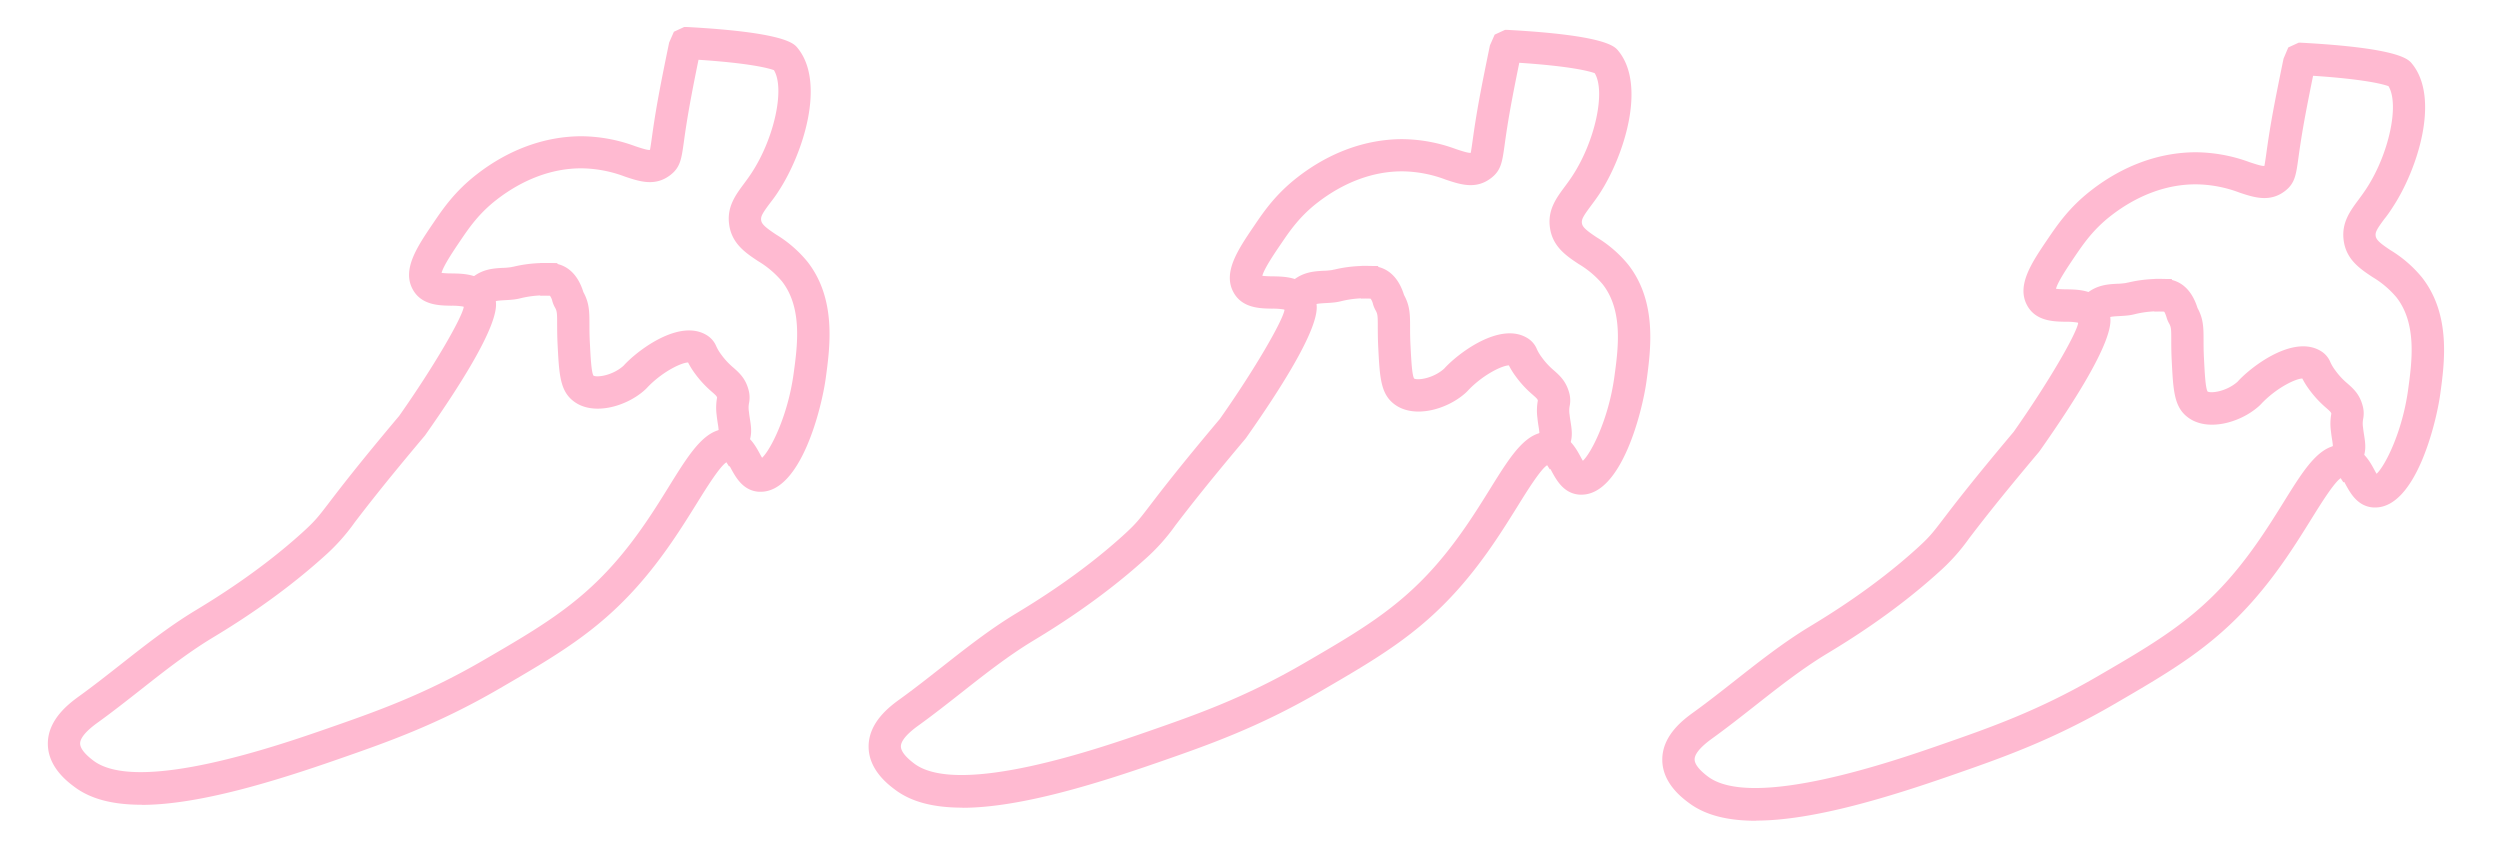 <svg id="Layer_1" data-name="Layer 1" xmlns="http://www.w3.org/2000/svg" viewBox="0 0 862 291"><defs><style>.cls-1{fill:#ffbad1;}</style></defs><title>chili_pink</title><path class="cls-1" d="M48.87,274.48c-8.75,0-16.17-1.64-21.48-5.62-1.93-1.44-7.79-5.83-7.89-12.3-.11-7.08,6.71-12,9.62-14.11,4.86-3.52,9.67-7.3,14.32-11,8-6.32,16.35-12.86,25.29-18.31,6.67-4.06,22.32-13.59,37.32-27.13,4.78-4.32,5.94-5.84,9.81-10.9,3.72-4.89,10-13.05,24.15-29.9,11.51-16.35,23.52-36.24,22.9-40l-.76-1.62c-1.15-1.17-3.88-1.21-6.52-1.25-3.81,0-8.55-.12-10.7-4.08-2.86-5.29,1.7-12,7-19.8,3.18-4.67,7.11-10.46,14.27-16C176.69,54.36,188.5,50,200.32,50h.18A51.82,51.82,0,0,1,218,53.25c4.7,1.57,6.49,2,8.16.7.67-.52.78-.78,1.49-5.88.48-3.4,1.19-8.54,2.71-16.56.73-3.9,1.86-9.56,3.18-16l1.06-2.39,1.85-.85c21,1.13,33.81,3.29,36.12,6.06,8.56,10.29,1.62,33.28-6.69,45.91-1,1.53-2,2.87-2.88,4.06-2.63,3.55-3.88,5.37-3.57,7.93.35,2.92,2.45,4.44,6.43,7.08a39.87,39.87,0,0,1,10.18,8.79c9.24,11.84,7.09,27.54,5.67,37.92-1.77,12.86-9.25,36.51-19.46,36.51h-.38c-3.84-.23-5.63-3.52-7.07-6.17-1.27-2.34-2.2-3.88-3.58-4.16-3.34-.69-8,6.9-13.5,15.67-5.06,8.14-11.35,18.26-20,28.08-13.77,15.52-27.67,23.6-46.91,34.79-21.29,12.38-38.58,18.39-55.3,24.21C92.19,267,67.51,274.48,48.87,274.48ZM200.5,55.12h-.16c-10.68,0-21.4,4-31,11.46-6.52,5.06-10.05,10.25-13.16,14.83-3.8,5.61-8.1,11.94-6.73,14.48.66,1.22,2.91,1.34,6.25,1.39,3.79.06,8.09.12,10.66,3.39l.31.52,1,2.16c2.77,6.13-13.54,30.8-23.51,45l-.13.18c-14.17,16.81-20.37,24.93-24.08,29.79a65.18,65.18,0,0,1-10.45,11.6C94.13,203.73,78.2,213.43,71.4,217.58c-8.67,5.28-16.86,11.72-24.78,17.95-4.69,3.69-9.54,7.51-14.47,11.07-2.28,1.65-7.58,5.48-7.51,9.88.06,3.94,4.4,7.19,5.83,8.26,16.7,12.51,65.09-4.32,83.31-10.65,16.49-5.74,33.55-11.67,54.4-23.79,18.83-11,32.44-18.86,45.65-33.76,8.41-9.49,14.57-19.41,19.53-27.38,7.26-11.68,12.08-19.39,18.9-18,3.82.78,5.62,4.08,7.06,6.74,1.13,2.08,1.94,3.44,2.86,3.5h.1c4.38,0,12.06-15.39,14.34-32.07,1.39-10.1,3.28-23.93-4.62-34.06a35,35,0,0,0-9-7.66c-4.14-2.75-8-5.34-8.69-10.76-.57-4.71,1.8-7.9,4.54-11.61.88-1.18,1.79-2.41,2.72-3.82,8.27-12.58,13-32,7.21-39.55-.88-.48-6.46-2.91-30.42-4.33-1.23,6-2.28,11.24-3,14.92-1.49,7.9-2.2,13-2.67,16.32-.76,5.51-1,7.36-3.42,9.23-4,3.11-8.14,1.72-13,.11A46.9,46.9,0,0,0,200.5,55.12ZM269,21.94Z"/><path class="cls-1" d="M48.86,277.48c-10.07,0-17.69-2-23.27-6.22-2.22-1.66-9-6.71-9.09-14.66C16.37,248,24.07,242.39,27.36,240c4.84-3.49,9.61-7.25,14.23-10.88,8.13-6.39,16.5-13,25.58-18.51,6.61-4,22.08-13.45,36.87-26.8,4.57-4.13,5.6-5.48,9.43-10.49s10-13.08,24.16-29.91c12.21-17.35,21.56-33.68,22.26-37.5l-.08-.19a22.54,22.54,0,0,0-4.23-.31c-4.11-.06-10.3-.15-13.28-5.65-3.74-6.89,1.54-14.67,7.13-22.91C152.72,72,156.81,66,164.34,60.15c11-8.57,23.48-13.12,36-13.17h.2A54.54,54.54,0,0,1,219,50.4c2.76.92,4.41,1.41,5.11,1.29.19-.9.45-2.81.62-4,.48-3.47,1.21-8.65,2.73-16.71.75-4,1.88-9.65,3.2-16l.06-.31,1.64-3.73,3.56-1.64.74,0c33.85,1.83,37.06,5.69,38.26,7.14,9.93,11.93,2,36.58-6.48,49.48-1,1.6-2.07,3-3,4.19-2.51,3.38-3.17,4.49-3,5.8s1.31,2.41,5.11,4.93a42.49,42.49,0,0,1,10.89,9.44c10,12.84,7.76,29.29,6.27,40.17-1.39,10.15-8.5,39.11-22.43,39.11l-.56,0c-5.5-.32-8-5-9.53-7.73a18.85,18.85,0,0,0-1.55-2.53c-2.23,1.14-7.08,8.94-10.33,14.18-5.14,8.26-11.51,18.5-20.37,28.5-14.08,15.88-28.16,24.07-47.64,35.39-21.53,12.52-38.95,18.58-55.8,24.44-21,7.32-47.73,15.71-67.61,15.71h0ZM152.26,94.1a30.87,30.87,0,0,0,3.48.18c4,.06,9.53.14,13,4.54l.2.29.48.83s1,2.17,1,2.23c1.05,2.3,3.88,8.56-23.8,47.86l-.3.38c-14.12,16.76-20.29,24.85-24,29.68a68.44,68.44,0,0,1-10.83,12c-15.56,14-31.66,23.86-38.53,28-8.54,5.2-16.65,11.58-24.49,17.76-4.75,3.73-9.61,7.56-14.57,11.14-1.57,1.13-6.31,4.56-6.27,7.4,0,1.13.84,3.07,4.62,5.91,15.42,11.55,64.42-5.48,80.52-11.08,16.38-5.7,33.29-11.58,53.89-23.56,18.59-10.8,32-18.61,44.91-33.16,8.25-9.29,14.34-19.09,19.23-27,7.64-12.29,13.16-21.18,22.05-19.36,5.19,1.05,7.54,5.38,9.1,8.24.18.35.51.95.82,1.46,2.84-2.61,8.84-14.19,10.87-29,1.31-9.57,3.11-22.67-4-31.81a32.56,32.56,0,0,0-8.26-7c-4.32-2.86-9.21-6.11-10-12.9-.71-5.89,2.25-9.89,5.11-13.75.81-1.09,1.72-2.32,2.62-3.69,7.92-12.05,11.58-29.2,7.74-35.5-1.71-.63-7.9-2.38-26-3.58-1,4.85-1.85,9.16-2.44,12.33-1.48,7.84-2.18,12.86-2.64,16.18-.8,5.7-1.2,8.56-4.56,11.18-5.26,4.09-10.59,2.31-15.74.59a43.61,43.61,0,0,0-14.93-2.85h-.16c-10,0-20.09,3.79-29.16,10.83-6.15,4.77-9.53,9.75-12.51,14.14C156.56,86.19,152.82,91.71,152.26,94.1ZM262,158.43ZM152.19,94.74Z"/><path class="cls-1" d="M166.48,103.67l-4.29-2.83A12.32,12.32,0,0,1,164.78,98c2.85-2.3,5.84-2.46,8.73-2.62.9,0,1.85-.1,2.86-.22a10.41,10.41,0,0,0,1.34-.28,43.14,43.14,0,0,1,11.48-1.16v5.14a38.13,38.13,0,0,0-10.27,1,16.66,16.66,0,0,1-1.94.39c-1.13.13-2.19.19-3.19.25-2.78.15-4.29.28-5.79,1.49A7.11,7.11,0,0,0,166.48,103.67Z"/><path class="cls-1" d="M167.33,107.83l-9.3-6.14,1.65-2.5a15.32,15.32,0,0,1,3.23-3.56c3.59-2.9,7.38-3.1,10.43-3.27.87,0,1.76-.1,2.68-.21a7,7,0,0,0,.85-.18l.12,0a45.63,45.63,0,0,1,12.2-1.25h3v11.14h-3a35.21,35.21,0,0,0-9.56.94,19.54,19.54,0,0,1-2.3.45c-1.22.14-2.36.21-3.37.26-2.61.15-3.36.26-4.08.84a4.38,4.38,0,0,0-.9,1Z"/><path class="cls-1" d="M252.28,156.69l-2.78-4.32a1.82,1.82,0,0,0-.52.48,13.25,13.25,0,0,0,.55-1.23,14.12,14.12,0,0,1,.88-1.86c.51-.82.37-1.9,0-4.07-.14-.88-.29-1.83-.39-2.89a16.5,16.5,0,0,1,.11-5.19,2,2,0,0,0,0-1.25c-.41-1.49-1.11-2.11-2.64-3.46a33.85,33.85,0,0,1-5.53-6,23,23,0,0,1-2.4-4,3.16,3.16,0,0,0-.22-.45c-3.39-1.92-11.93,2.78-17.5,8.22-.41.41-.63.64-.8.83a11.27,11.27,0,0,1-1,1c-5.58,4.8-15.09,7.38-20.33,3.55-3.74-2.72-4-7.62-4.48-17.37-.15-2.86-.15-5.08-.16-6.86,0-3.86,0-5.31-1.22-7.42a7,7,0,0,1-.56-1.42c-.85-2.68-1.75-4.14-4.06-4.14V93.69c6.5,0,8.35,5.81,9,7.72.07.23.13.41.18.55,1.83,3.17,1.83,5.68,1.84,9.84,0,1.72,0,3.87.15,6.61.39,7.61.62,12.2,2.38,13.48,2.76,2,9.67.38,14-3.3a7.18,7.18,0,0,0,.61-.59c.21-.23.47-.52,1-1,5.85-5.71,17-12.83,23.65-9a5.15,5.15,0,0,1,2.31,2.67,18.29,18.29,0,0,0,1.92,3.19,27.6,27.6,0,0,0,4.77,5.15c1.73,1.54,3.38,3,4.19,6a6.9,6.9,0,0,1,.14,3.54,11.43,11.43,0,0,0-.06,3.74c.1,1,.23,1.82.36,2.62.41,2.61.79,5.09-.73,7.55-.1.18-.35.77-.51,1.15C253.7,155,253.25,156.07,252.28,156.69Z"/><path class="cls-1" d="M251.39,160.84,247,154l1.88-1.21-2.41-1.54-.07.12c.11-.2.28-.62.39-.88a15.55,15.55,0,0,1,1-2.11,20.8,20.8,0,0,0-.28-2.23c-.15-1-.3-1.94-.41-3.05a19.33,19.33,0,0,1,.15-6c-.14-.5-.28-.67-1.72-1.94a36.89,36.89,0,0,1-6-6.49,26.63,26.63,0,0,1-2.28-3.69c-2.23.07-8.16,2.82-13.3,7.85-.35.35-.54.55-.69.71a13.42,13.42,0,0,1-1.29,1.24c-6.42,5.54-17.45,8.53-24,3.71-4.89-3.57-5.18-9.28-5.71-19.65-.15-2.9-.15-5.15-.16-6.95,0-3.85,0-4.61-.82-6a9.94,9.94,0,0,1-.82-2,5.17,5.17,0,0,0-.9-2s-.1,0-.3,0h-3V90.69h3c7.19,0,10.4,5.34,11.82,9.81l.07.22c2.07,3.74,2.08,6.83,2.09,11.06,0,1.59,0,3.76.15,6.48.25,4.95.51,10.07,1.24,11.26,1.25.68,6.38,0,10.13-3.21a4.25,4.25,0,0,0,.36-.34c.23-.26.53-.58,1.09-1.13,5.6-5.48,18.51-14.49,27.26-9.4a8.15,8.15,0,0,1,3.52,4,15,15,0,0,0,1.63,2.73,25.21,25.21,0,0,0,4.32,4.65c1.9,1.69,4.05,3.59,5.1,7.41a9.86,9.86,0,0,1,.2,4.88,8.5,8.5,0,0,0,0,2.89c.08.87.21,1.67.33,2.44.45,2.9,1,6.15-1.08,9.54-.1.2-.25.55-.35.8-.69,1.65-1.39,3.34-3.14,4.47Zm-1-7.06.72,1.12h0l-.46-.73h0a.8.8,0,0,0,.13-.16Z"/><path class="cls-1" d="M331.87,275.48c-8.75,0-16.17-1.64-21.48-5.62-1.93-1.44-7.79-5.83-7.89-12.3-.11-7.08,6.71-12,9.62-14.11,4.86-3.52,9.67-7.3,14.32-11,8-6.32,16.35-12.86,25.29-18.31,6.67-4.06,22.32-13.59,37.32-27.13,4.78-4.32,5.94-5.84,9.81-10.9,3.72-4.89,10-13.05,24.15-29.9,11.51-16.35,23.52-36.24,22.9-40l-.76-1.62c-1.15-1.17-3.88-1.21-6.52-1.25-3.81,0-8.55-.12-10.7-4.08-2.86-5.29,1.7-12,7-19.8,3.18-4.67,7.11-10.46,14.27-16C459.69,55.36,471.5,51,483.32,51h.18A51.82,51.82,0,0,1,501,54.25c4.7,1.57,6.49,2,8.16.7.67-.52.78-.78,1.49-5.88.48-3.4,1.19-8.54,2.71-16.56.73-3.9,1.86-9.56,3.18-16l1.06-2.39,1.85-.85c21,1.13,33.81,3.29,36.12,6.06,8.56,10.29,1.62,33.28-6.69,45.91-1,1.53-2,2.87-2.88,4.06-2.63,3.55-3.88,5.37-3.57,7.93.35,2.92,2.45,4.44,6.43,7.08a39.87,39.87,0,0,1,10.18,8.79c9.24,11.84,7.09,27.54,5.67,37.92-1.77,12.86-9.25,36.51-19.46,36.51h-.38c-3.84-.23-5.63-3.52-7.07-6.17-1.27-2.34-2.2-3.88-3.58-4.16-3.34-.69-8.05,6.9-13.5,15.67-5.06,8.14-11.35,18.26-20.05,28.08-13.77,15.52-27.67,23.6-46.91,34.79-21.29,12.38-38.58,18.39-55.3,24.21C375.19,268,350.51,275.48,331.87,275.48ZM483.5,56.12h-.16c-10.68,0-21.4,4-31,11.46-6.52,5.06-10,10.25-13.16,14.83-3.8,5.61-8.1,11.94-6.73,14.48.66,1.22,2.91,1.34,6.25,1.39,3.79.06,8.09.12,10.66,3.39l.31.52,1,2.16c2.77,6.13-13.54,30.8-23.51,45l-.13.18c-14.17,16.81-20.37,24.93-24.08,29.79a65.18,65.18,0,0,1-10.45,11.6c-15.36,13.86-31.29,23.56-38.09,27.71-8.67,5.28-16.86,11.72-24.78,17.95-4.69,3.69-9.54,7.51-14.47,11.07-2.28,1.65-7.58,5.48-7.51,9.88.06,3.94,4.4,7.19,5.83,8.26,16.7,12.51,65.09-4.32,83.31-10.65,16.49-5.74,33.55-11.67,54.4-23.79,18.83-11,32.44-18.86,45.65-33.76,8.41-9.49,14.57-19.41,19.53-27.38,7.26-11.68,12.08-19.39,18.9-18,3.82.78,5.62,4.08,7.06,6.74,1.13,2.08,1.94,3.44,2.86,3.5h.1c4.38,0,12.06-15.39,14.34-32.07,1.39-10.1,3.28-23.93-4.62-34.06a35,35,0,0,0-9-7.66c-4.14-2.75-8-5.34-8.69-10.76-.57-4.71,1.8-7.9,4.54-11.61.88-1.18,1.79-2.41,2.72-3.82,8.27-12.58,13-32,7.21-39.55-.88-.48-6.46-2.91-30.42-4.33-1.23,6-2.28,11.24-3,14.92-1.49,7.9-2.2,13-2.67,16.32-.76,5.51-1,7.36-3.42,9.23-4,3.11-8.14,1.72-13,.11A46.9,46.9,0,0,0,483.5,56.12ZM552,22.94Z"/><path class="cls-1" d="M331.86,278.48c-10.07,0-17.69-2-23.27-6.22-2.22-1.66-9-6.71-9.09-14.66-.13-8.64,7.57-14.21,10.86-16.59,4.84-3.49,9.61-7.25,14.23-10.88,8.13-6.39,16.5-13,25.58-18.51,6.61-4,22.08-13.45,36.87-26.8,4.57-4.13,5.6-5.48,9.43-10.49s10-13.08,24.16-29.91c12.21-17.35,21.56-33.68,22.26-37.5l-.08-.19a22.54,22.54,0,0,0-4.23-.31c-4.11-.06-10.3-.15-13.28-5.65-3.74-6.89,1.54-14.67,7.13-22.91C435.72,73,439.81,67,447.34,61.15c11-8.57,23.48-13.12,36-13.17h.2A54.54,54.54,0,0,1,502,51.4c2.76.92,4.4,1.4,5.11,1.29.19-.9.45-2.81.62-4,.48-3.47,1.21-8.65,2.73-16.71.74-3.93,1.88-9.62,3.2-16l.06-.31,1.64-3.73,3.56-1.64.74,0c33.85,1.83,37.06,5.69,38.26,7.14,9.93,11.93,2,36.58-6.48,49.48-1.06,1.61-2.12,3-3,4.19-2.5,3.38-3.16,4.49-3,5.8s1.31,2.41,5.11,4.93a42.36,42.36,0,0,1,10.89,9.44c10,12.84,7.76,29.29,6.27,40.17-1.39,10.15-8.5,39.11-22.42,39.11l-.57,0c-5.5-.32-8-5-9.53-7.73a18.85,18.85,0,0,0-1.55-2.53c-2.23,1.14-7.08,8.94-10.33,14.18-5.14,8.25-11.5,18.49-20.37,28.5-14.08,15.88-28.16,24.07-47.64,35.39-21.53,12.52-38.95,18.58-55.8,24.44-21.05,7.32-47.73,15.71-67.61,15.71h0ZM435.26,95.1a30.87,30.87,0,0,0,3.48.18c4,.06,9.53.14,13,4.54l.2.29.48.83s1,2.17,1,2.23c1,2.3,3.88,8.56-23.8,47.86l-.3.38c-14.12,16.76-20.29,24.85-24,29.68a68.44,68.44,0,0,1-10.83,12c-15.56,14-31.66,23.86-38.53,28-8.54,5.2-16.65,11.58-24.49,17.76-4.75,3.73-9.61,7.56-14.57,11.14-1.57,1.13-6.31,4.56-6.27,7.4,0,1.13.84,3.07,4.62,5.91,15.42,11.55,64.42-5.48,80.52-11.08,16.38-5.7,33.29-11.58,53.89-23.56,18.59-10.8,32-18.61,44.91-33.16,8.24-9.29,14.33-19.07,19.22-26.94,7.65-12.31,13.16-21.19,22.06-19.38,5.19,1.06,7.54,5.38,9.1,8.24.19.35.51.95.82,1.46,2.84-2.61,8.84-14.19,10.87-29,1.31-9.57,3.11-22.67-4-31.81a32.36,32.36,0,0,0-8.26-7c-4.32-2.86-9.21-6.11-10-12.9-.71-5.89,2.25-9.89,5.11-13.75.85-1.15,1.73-2.33,2.62-3.69,7.92-12.05,11.58-29.2,7.74-35.5-1.71-.63-7.9-2.38-26-3.58-1,4.88-1.85,9.19-2.44,12.33-1.48,7.83-2.18,12.85-2.64,16.18-.8,5.7-1.2,8.56-4.56,11.18-5.26,4.09-10.59,2.31-15.74.59a43.37,43.37,0,0,0-14.93-2.85h-.16c-10,0-20.09,3.79-29.16,10.83-6.15,4.77-9.53,9.75-12.51,14.14C439.56,87.19,435.82,92.71,435.26,95.1ZM545,159.43Z"/><path class="cls-1" d="M449.48,104.67l-4.29-2.83A12.32,12.32,0,0,1,447.78,99c2.85-2.3,5.84-2.46,8.73-2.62.9,0,1.85-.1,2.86-.22a10.41,10.41,0,0,0,1.34-.28,43.14,43.14,0,0,1,11.48-1.16v5.14a38.13,38.13,0,0,0-10.27,1,16.66,16.66,0,0,1-1.94.39c-1.13.13-2.19.19-3.19.25-2.78.15-4.29.28-5.79,1.49A7.11,7.11,0,0,0,449.48,104.67Z"/><path class="cls-1" d="M450.33,108.83l-9.3-6.14,1.65-2.5a15.32,15.32,0,0,1,3.23-3.56c3.59-2.9,7.38-3.1,10.43-3.27.87,0,1.76-.1,2.68-.21a7,7,0,0,0,.85-.18l.12,0a45.63,45.63,0,0,1,12.2-1.25h3v11.14h-3a35.21,35.21,0,0,0-9.56.94,19.54,19.54,0,0,1-2.3.45c-1.22.14-2.36.21-3.37.26-2.61.15-3.36.26-4.08.84a4.38,4.38,0,0,0-.9,1Z"/><path class="cls-1" d="M535.28,157.69l-2.78-4.32a1.82,1.82,0,0,0-.52.48,13.25,13.25,0,0,0,.55-1.23,14.12,14.12,0,0,1,.88-1.86c.51-.82.37-1.9,0-4.07-.14-.88-.29-1.83-.39-2.89a16.5,16.5,0,0,1,.11-5.19,2,2,0,0,0,0-1.25c-.41-1.49-1.11-2.11-2.64-3.46a33.85,33.85,0,0,1-5.53-6,23,23,0,0,1-2.4-4,3.16,3.16,0,0,0-.22-.45c-3.39-1.92-11.93,2.78-17.5,8.22-.41.41-.63.64-.8.83a11.27,11.27,0,0,1-1,1c-5.58,4.8-15.09,7.38-20.33,3.55-3.74-2.72-4-7.62-4.48-17.37-.15-2.86-.15-5.08-.16-6.86,0-3.86,0-5.31-1.22-7.42a7,7,0,0,1-.56-1.42c-.85-2.68-1.75-4.14-4.06-4.14V94.69c6.5,0,8.35,5.81,9,7.72.07.23.13.41.18.55,1.83,3.17,1.83,5.68,1.84,9.84,0,1.72,0,3.87.15,6.61.39,7.61.62,12.2,2.38,13.48,2.76,2,9.67.38,13.95-3.3a7.18,7.18,0,0,0,.61-.59c.21-.23.47-.52,1-1,5.85-5.71,17-12.83,23.65-9a5.15,5.15,0,0,1,2.31,2.67,18.29,18.29,0,0,0,1.92,3.19,27.6,27.6,0,0,0,4.77,5.15c1.73,1.54,3.38,3,4.19,6a6.9,6.9,0,0,1,.14,3.54,11.43,11.43,0,0,0-.06,3.74c.1,1,.23,1.82.36,2.62.41,2.61.79,5.09-.73,7.55-.1.18-.35.77-.51,1.15C536.7,156,536.25,157.07,535.28,157.69Z"/><path class="cls-1" d="M534.38,161.84,530,155l1.86-1.2-2.39-1.55-.07.12c.11-.21.28-.63.39-.9a17.29,17.29,0,0,1,1-2.09,20.8,20.8,0,0,0-.28-2.23c-.16-1-.3-2-.41-3.05a19.33,19.33,0,0,1,.15-6c-.14-.5-.28-.67-1.71-1.94a36.11,36.11,0,0,1-6-6.49,25.67,25.67,0,0,1-2.28-3.69c-2.23.07-8.16,2.82-13.3,7.85-.35.35-.54.55-.69.71a13.09,13.09,0,0,1-1.28,1.24c-6.43,5.54-17.46,8.53-24.06,3.71-4.89-3.57-5.18-9.28-5.71-19.65-.15-2.9-.15-5.15-.16-6.95,0-3.85,0-4.61-.82-6a9.94,9.94,0,0,1-.82-2,5.17,5.17,0,0,0-.9-2s-.1,0-.3,0h-3V91.69h3c7.19,0,10.4,5.34,11.82,9.81l.07.22c2.07,3.74,2.08,6.83,2.09,11.06,0,1.59,0,3.76.15,6.48.25,4.95.51,10.07,1.24,11.26,1.25.68,6.38,0,10.13-3.21a4.25,4.25,0,0,0,.36-.34c.23-.26.53-.58,1.09-1.13,5.6-5.48,18.51-14.49,27.26-9.4a8,8,0,0,1,3.51,4,15,15,0,0,0,1.64,2.73,25.56,25.56,0,0,0,4.32,4.65c1.9,1.68,4,3.58,5.1,7.41a9.86,9.86,0,0,1,.2,4.88,8.67,8.67,0,0,0,0,2.89c.09.88.22,1.68.34,2.46.45,2.88,1,6.13-1.08,9.51-.1.21-.24.56-.35.81-.69,1.65-1.39,3.34-3.14,4.47Zm-.93-7,.67,1.05h0l-.46-.72h0a.44.44,0,0,0,.11-.12Z"/><path class="cls-1" d="M605.53,280c-8.75,0-16.17-1.64-21.49-5.62-1.92-1.45-7.78-5.84-7.88-12.3-.11-7.08,6.7-12,9.62-14.12,4.86-3.51,9.67-7.29,14.32-10.95,8-6.33,16.35-12.87,25.28-18.31,6.68-4.06,22.32-13.59,37.32-27.13,4.79-4.32,5.95-5.85,9.81-10.9,3.73-4.89,10-13.06,24.16-29.9,11.51-16.35,23.52-36.25,22.89-40l-.75-1.63c-1.16-1.16-3.89-1.2-6.53-1.24-3.81-.06-8.54-.12-10.69-4.08-2.87-5.29,1.7-12,7-19.8,3.18-4.68,7.11-10.46,14.27-16,10.51-8.16,22.31-12.5,34.13-12.54h.19a51.82,51.82,0,0,1,17.51,3.27c4.7,1.57,6.49,2,8.16.7.67-.52.78-.78,1.49-5.88.47-3.4,1.19-8.54,2.7-16.56.74-3.91,1.87-9.56,3.19-16l1-2.39,1.86-.86c21,1.14,33.8,3.3,36.11,6.07,8.57,10.29,1.62,33.27-6.68,45.91-1,1.53-2,2.87-2.88,4-2.63,3.55-3.88,5.37-3.57,7.94.34,2.92,2.44,4.44,6.43,7.08a40,40,0,0,1,10.18,8.79c9.24,11.84,7.09,27.53,5.66,37.92-1.76,12.86-9.25,36.51-19.45,36.51h-.38c-3.85-.23-5.64-3.53-7.08-6.18-1.26-2.33-2.2-3.88-3.57-4.16-3.34-.68-8,6.91-13.51,15.68-5,8.14-11.35,18.26-20,28.07-13.76,15.53-27.66,23.61-46.9,34.8-21.29,12.38-38.58,18.39-55.3,24.2C648.84,272.52,624.16,280,605.53,280ZM757.16,60.6H757c-10.67,0-21.39,4-31,11.46-6.52,5.06-10,10.25-13.15,14.83-3.81,5.61-8.11,11.94-6.73,14.48.66,1.22,2.9,1.34,6.25,1.39,3.79,0,8.09.12,10.65,3.39l.32.52,1,2.16c2.78,6.13-13.53,30.8-23.5,45l-.14.18c-14.16,16.81-20.37,24.93-24.07,29.79-4,5.2-5.32,7-10.45,11.59-15.36,13.87-31.29,23.57-38.09,27.72-8.68,5.28-16.86,11.72-24.78,17.95-4.69,3.69-9.54,7.51-14.48,11.07-2.27,1.65-7.57,5.47-7.5,9.87.06,3.95,4.4,7.2,5.83,8.27,16.69,12.51,65.09-4.32,83.31-10.65,16.49-5.74,33.54-11.67,54.4-23.79,18.83-10.95,32.43-18.86,45.65-33.77,8.41-9.49,14.57-19.4,19.53-27.37,7.25-11.68,12.08-19.39,18.89-18,3.83.77,5.63,4.08,7.07,6.74,1.13,2.07,1.94,3.44,2.86,3.49h.1c4.37,0,12-15.39,14.34-32.07,1.38-10.1,3.28-23.93-4.62-34.06a35.15,35.15,0,0,0-9-7.66c-4.14-2.75-8.05-5.34-8.7-10.76-.56-4.71,1.81-7.9,4.55-11.61.88-1.18,1.78-2.41,2.71-3.82,8.28-12.59,13-32,7.22-39.56-.89-.47-6.47-2.9-30.42-4.32-1.24,6-2.28,11.24-3,14.92-1.49,7.9-2.19,13-2.66,16.32-.77,5.5-1,7.36-3.43,9.23-4,3.11-8.14,1.72-12.94.11A47,47,0,0,0,757.16,60.6ZM825.6,27.42Z"/><path class="cls-1" d="M605.51,283c-10.07,0-17.68-2-23.27-6.22-2.21-1.66-9-6.72-9.08-14.66-.14-8.65,7.57-14.21,10.86-16.59,4.83-3.49,9.61-7.25,14.22-10.88,8.14-6.4,16.51-13,25.58-18.51,6.61-4,22.09-13.45,36.87-26.8,4.58-4.13,5.61-5.48,9.43-10.49s10-13.08,24.17-29.92c12.21-17.34,21.56-33.67,22.26-37.5l-.09-.18a22.36,22.36,0,0,0-4.22-.31c-4.11-.06-10.31-.15-13.29-5.65-3.74-6.89,1.55-14.67,7.13-22.91,3.3-4.84,7.38-10.86,14.92-16.71,11-8.57,23.47-13.12,36-13.17h.2a54.65,54.65,0,0,1,18.46,3.42c2.76.92,4.4,1.4,5.1,1.28.19-.9.46-2.8.63-4,.48-3.47,1.2-8.65,2.72-16.71.75-3.93,1.88-9.63,3.2-16l.07-.31L789,16.36l3.57-1.64.74,0c33.84,1.83,37.05,5.69,38.26,7.14,9.92,11.93,2,36.57-6.49,49.48-1,1.58-2,3-2.95,4.16-2.52,3.41-3.18,4.52-3,5.83s1.3,2.41,5.11,4.93a42.52,42.52,0,0,1,10.89,9.44c10,12.84,7.76,29.29,6.27,40.17-1.4,10.15-8.5,39.1-22.43,39.11l-.56,0c-5.51-.32-8-5-9.53-7.73a18.85,18.85,0,0,0-1.55-2.53c-2.24,1.14-7.08,8.94-10.34,14.18-5.14,8.27-11.5,18.5-20.36,28.5-14.08,15.88-28.16,24.07-47.65,35.39-21.52,12.52-38.94,18.58-55.79,24.44-21,7.32-47.74,15.71-67.61,15.71h0ZM708.91,99.58a33.6,33.6,0,0,0,3.49.18c4,.06,9.53.14,13,4.54l.2.29.49.83,1,2.22c1,2.31,3.88,8.57-23.81,47.87l-.29.38c-14.14,16.78-20.3,24.85-24,29.68a68.33,68.33,0,0,1-10.82,12c-15.56,14.05-31.66,23.86-38.54,28-8.53,5.2-16.64,11.58-24.49,17.76-4.73,3.72-9.6,7.55-14.57,11.14-1.56,1.13-6.31,4.56-6.26,7.4,0,1.13.83,3.07,4.62,5.91,15.42,11.55,64.41-5.48,80.51-11.08,16.39-5.7,33.3-11.58,53.9-23.56,18.59-10.8,32-18.61,44.91-33.16,8.23-9.29,14.32-19.08,19.21-26.94,7.65-12.31,13.16-21.19,22.06-19.38,5.2,1.05,7.55,5.38,9.11,8.24.18.35.51.95.82,1.46,2.84-2.61,8.84-14.2,10.87-29,1.31-9.57,3.11-22.67-4-31.81a32.32,32.32,0,0,0-8.25-7c-4.33-2.87-9.22-6.11-10-12.9-.7-5.9,2.26-9.89,5.12-13.75.85-1.15,1.72-2.33,2.62-3.69,7.92-12,11.58-29.2,7.74-35.5-1.72-.63-7.91-2.38-26-3.58-1,4.87-1.84,9.18-2.44,12.33-1.48,7.83-2.18,12.85-2.64,16.17-.79,5.71-1.19,8.57-4.55,11.19-5.26,4.09-10.83,2.23-15.74.59a43.47,43.47,0,0,0-14.93-2.85H757c-10,0-20.08,3.78-29.16,10.83-6.14,4.77-9.52,9.75-12.51,14.14C713.22,91.67,709.47,97.19,708.91,99.58ZM818.7,163.91Z"/><path class="cls-1" d="M723.13,109.15l-4.29-2.83a12.36,12.36,0,0,1,2.6-2.87c2.85-2.3,5.84-2.46,8.72-2.62.9,0,1.85-.1,2.87-.22a11.82,11.82,0,0,0,1.33-.28,43.14,43.14,0,0,1,11.48-1.16v5.14a38.09,38.09,0,0,0-10.26,1,16.41,16.41,0,0,1-2,.39c-1.12.13-2.18.19-3.18.25-2.78.15-4.3.28-5.79,1.49A7.36,7.36,0,0,0,723.13,109.15Z"/><path class="cls-1" d="M724,113.31l-9.3-6.14,1.65-2.5a15.54,15.54,0,0,1,3.22-3.57c3.6-2.89,7.39-3.1,10.43-3.26.87,0,1.76-.1,2.68-.21a7.46,7.46,0,0,0,.86-.18l.12,0a45.59,45.59,0,0,1,12.19-1.25h3v11.14h-3a35.74,35.74,0,0,0-9.55.93,18,18,0,0,1-2.3.46c-1.22.14-2.36.21-3.37.26-2.61.14-3.37.26-4.08.83a4.67,4.67,0,0,0-.9,1Z"/><path class="cls-1" d="M808.94,162.17l-2.79-4.32a1.69,1.69,0,0,0-.51.48,13.25,13.25,0,0,0,.55-1.23,14.12,14.12,0,0,1,.88-1.86c.5-.82.36-1.9,0-4.07-.13-.88-.28-1.83-.39-2.89a16.06,16.06,0,0,1,.12-5.19,2,2,0,0,0,0-1.25c-.41-1.49-1.11-2.11-2.64-3.46a33.82,33.82,0,0,1-5.54-6,23.36,23.36,0,0,1-2.39-4,4.78,4.78,0,0,0-.22-.45c-3.39-1.92-11.94,2.78-17.5,8.22-.41.41-.63.64-.8.83a10.39,10.39,0,0,1-1,1c-5.58,4.8-15.08,7.38-20.33,3.55-3.73-2.72-4-7.62-4.48-17.37-.14-2.86-.15-5.08-.15-6.86,0-3.86,0-5.31-1.22-7.42a7,7,0,0,1-.56-1.42c-.86-2.69-1.76-4.14-4.07-4.14V99.17c6.51,0,8.36,5.81,9,7.72.07.22.13.41.18.55,1.82,3.16,1.83,5.68,1.84,9.84,0,1.72,0,3.87.15,6.61.39,7.61.62,12.2,2.37,13.48,2.77,2,9.68.37,13.95-3.3a7.18,7.18,0,0,0,.61-.59c.21-.23.48-.52,1-1,5.85-5.72,17-12.83,23.65-9a5.14,5.14,0,0,1,2.31,2.66,18,18,0,0,0,1.91,3.2,28.3,28.3,0,0,0,4.77,5.15c1.74,1.54,3.38,3,4.2,6a6.9,6.9,0,0,1,.14,3.54,11.09,11.09,0,0,0-.06,3.73c.1,1,.23,1.83.35,2.63.41,2.61.8,5.08-.72,7.55-.11.18-.35.76-.51,1.15C810.36,160.46,809.91,161.55,808.94,162.17Z"/><path class="cls-1" d="M808,166.32l-4.41-6.84,1.86-1.2-2.39-1.55-.07.12c.11-.21.28-.63.39-.9a18.09,18.09,0,0,1,1-2.1,18.38,18.38,0,0,0-.27-2.22c-.16-1-.3-2-.41-3a19,19,0,0,1,.15-6c-.15-.5-.28-.67-1.72-1.94a36.89,36.89,0,0,1-6-6.49,27.56,27.56,0,0,1-2.29-3.69c-2.22.07-8.15,2.82-13.29,7.85-.36.35-.55.55-.7.71a13.09,13.09,0,0,1-1.28,1.24c-6.43,5.54-17.45,8.53-24.05,3.7-4.9-3.56-5.19-9.27-5.71-19.64-.15-2.91-.16-5.15-.16-7,0-3.84,0-4.6-.83-6a9.54,9.54,0,0,1-.81-2c-.52-1.65-.84-2-.9-2a1.64,1.64,0,0,0-.31,0h-3V96.17h3c7.19,0,10.4,5.33,11.83,9.81l.07.22c2.07,3.74,2.08,6.83,2.09,11.07,0,1.69,0,3.78.15,6.47.25,5,.51,10.06,1.24,11.26,1.24.68,6.37,0,10.13-3.21a2.89,2.89,0,0,0,.35-.34c.24-.26.53-.58,1.09-1.13,5.61-5.48,18.52-14.49,27.27-9.4a8,8,0,0,1,3.51,4,15,15,0,0,0,1.64,2.73,24.88,24.88,0,0,0,4.32,4.65c1.9,1.68,4.05,3.58,5.1,7.41a9.86,9.86,0,0,1,.2,4.88,8.65,8.65,0,0,0,0,2.89c.09.88.22,1.68.34,2.46.45,2.88,1,6.13-1.09,9.51-.09.21-.24.56-.34.81-.69,1.65-1.4,3.34-3.15,4.47Zm-.94-7,.67,1h0l-.47-.72h0a.32.32,0,0,0,.1-.12Zm-45.83-24.25Z"/></svg>